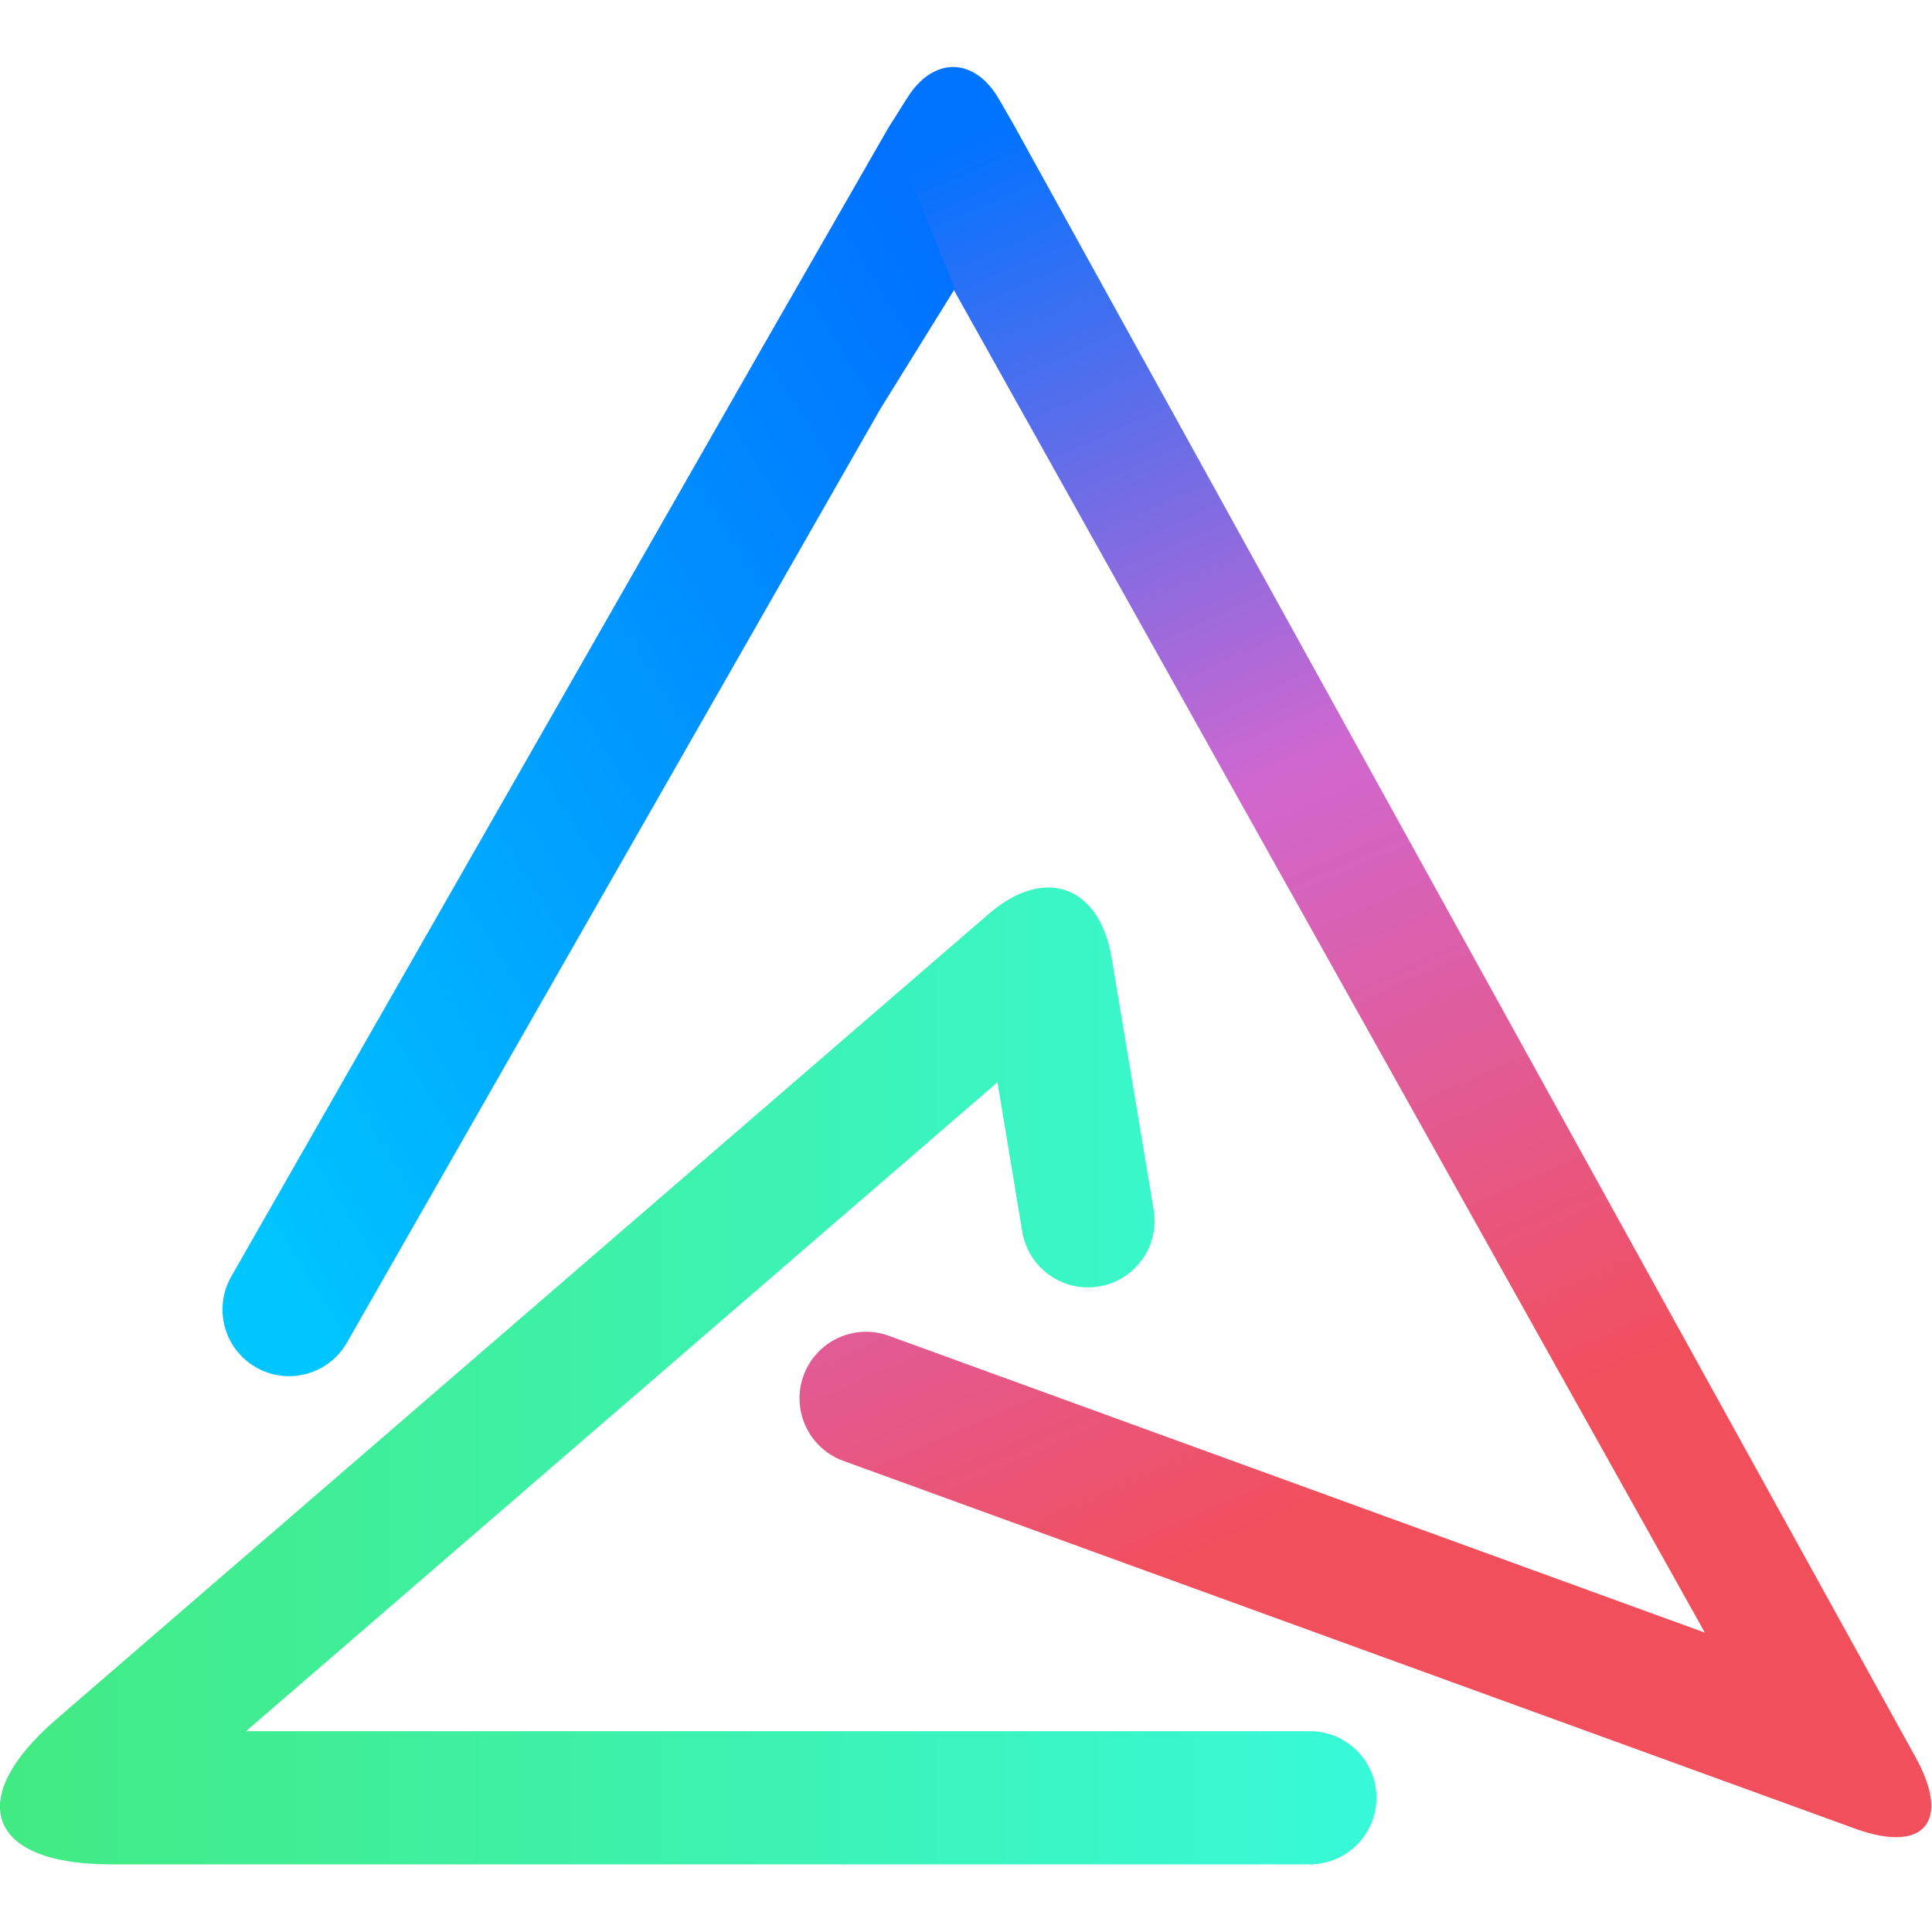 <?xml version="1.0" encoding="UTF-8" standalone="no"?>
<!-- Generator: Gravit.io -->

<svg
   xmlns:dc="http://purl.org/dc/elements/1.1/"
   xmlns:cc="http://creativecommons.org/ns#"
   xmlns:rdf="http://www.w3.org/1999/02/22-rdf-syntax-ns#"
   xmlns:svg="http://www.w3.org/2000/svg"
   xmlns="http://www.w3.org/2000/svg"
   xmlns:sodipodi="http://sodipodi.sourceforge.net/DTD/sodipodi-0.dtd"
   xmlns:inkscape="http://www.inkscape.org/namespaces/inkscape"
   style="isolation:isolate"
   viewBox="0 0 36 36"
   width="48"
   height="48"
   version="1.1"
   id="svg25"
   sodipodi:docname="CMakeSetup.svg"
   inkscape:version="0.92.4 (5da689c313, 2019-01-14)">
  <defs
     id="defs29" />
  <sodipodi:namedview
     pagecolor="#ffffff"
     bordercolor="#666666"
     borderopacity="1"
     objecttolerance="10"
     gridtolerance="10"
     guidetolerance="10"
     inkscape:pageopacity="0"
     inkscape:pageshadow="2"
     inkscape:window-width="640"
     inkscape:window-height="480"
     id="namedview27"
     showgrid="false"
     inkscape:zoom="29.365243"
     inkscape:cx="25.325443"
     inkscape:cy="32"
     inkscape:current-layer="svg25"
     units="px" />
  <linearGradient
     id="_lgradient_30"
     x1="0.34"
     y1="0.847"
     x2="0.118"
     y2="0.064"
     gradientTransform="matrix(27.02,0,0,41.72,19.837,2.748)"
     gradientUnits="userSpaceOnUse">
    <stop
       offset="2.174%"
       stop-opacity="1"
       style="stop-color:rgb(242,79,92)"
       id="stop2" />
    <stop
       offset="49.565%"
       stop-opacity="1"
       style="stop-color:rgb(208,103,207)"
       id="stop4" />
    <stop
       offset="98.261%"
       stop-opacity="1"
       style="stop-color:rgb(0,115,255)"
       id="stop6" />
  </linearGradient>
  <linearGradient
     id="_lgradient_31"
     x1="0"
     y1="0.5"
     x2="1"
     y2="0.5"
     gradientTransform="matrix(33.53,0,0,23.38,-0.273,20.868)"
     gradientUnits="userSpaceOnUse">
    <stop
       offset="0%"
       stop-opacity="1"
       style="stop-color:rgb(67,233,123)"
       id="stop11" />
    <stop
       offset="97.826%"
       stop-opacity="1"
       style="stop-color:rgb(56,249,215)"
       id="stop13" />
  </linearGradient>
  <linearGradient
     id="_lgradient_32"
     x1="0.113"
     y1="0.942"
     x2="0.96"
     y2="0.068"
     gradientTransform="matrix(17.05,0,0,28.69,6.707,5.108)"
     gradientUnits="userSpaceOnUse">
    <stop
       offset="0%"
       stop-opacity="1"
       style="stop-color:rgb(0,198,255)"
       id="stop18" />
    <stop
       offset="98.696%"
       stop-opacity="1"
       style="stop-color:rgb(0,114,255)"
       id="stop20" />
  </linearGradient>
  <g
     id="g841"
     transform="matrix(0.827,0,0,0.827,-1.855,-1.854)">
    <path
       id="path9"
       d="M 22.427,6.438 22.267,5.108 22.69,4.44 c 0.589,-0.934 1.515,-0.915 2.065,0.042 l 0.332,0.576 20.32,36.784 c 0.8,1.45 0.187,2.167 -1.369,1.601 L 21.247,35.158 v 0 c -0.778,-0.281 -1.181,-1.141 -0.9,-1.92 v 0 c 0.282,-0.778 1.142,-1.181 1.92,-0.9 v 0 l 18.39,6.69 z"
       style="fill:url(#_lgradient_30)"
       inkscape:connector-curvature="0" />
    <path
       id="path16"
       d="m 31.757,41.248 v 0 c 0.828,0 1.5,0.672 1.5,1.5 v 0 c 0,0.828 -0.672,1.5 -1.5,1.5 v 0 H 4.727 c -2.759,0 -3.304,-1.464 -1.216,-3.268 L 24.527,22.829 c 1.253,-1.082 2.492,-0.635 2.764,0.998 l 0.946,5.671 v 0 c 0.138,0.817 -0.413,1.592 -1.23,1.73 v 0 c -0.816,0.138 -1.592,-0.413 -1.73,-1.23 v 0 l -0.56,-3.37 -16.93,14.62 z"
       style="fill:url(#_lgradient_31)"
       inkscape:connector-curvature="0" />
    <path
       id="path23"
       d="m 10.057,32.498 v 0 c -0.414,0.718 -1.332,0.964 -2.05,0.55 v 0 C 7.29,32.634 7.043,31.716 7.457,30.998 v 0 l 11.98,-20.96 2.83,-4.93 1.49,3.64 -1.68,2.71 z"
       style="fill:url(#_lgradient_32)"
       inkscape:connector-curvature="0" />
  </g>
</svg>
